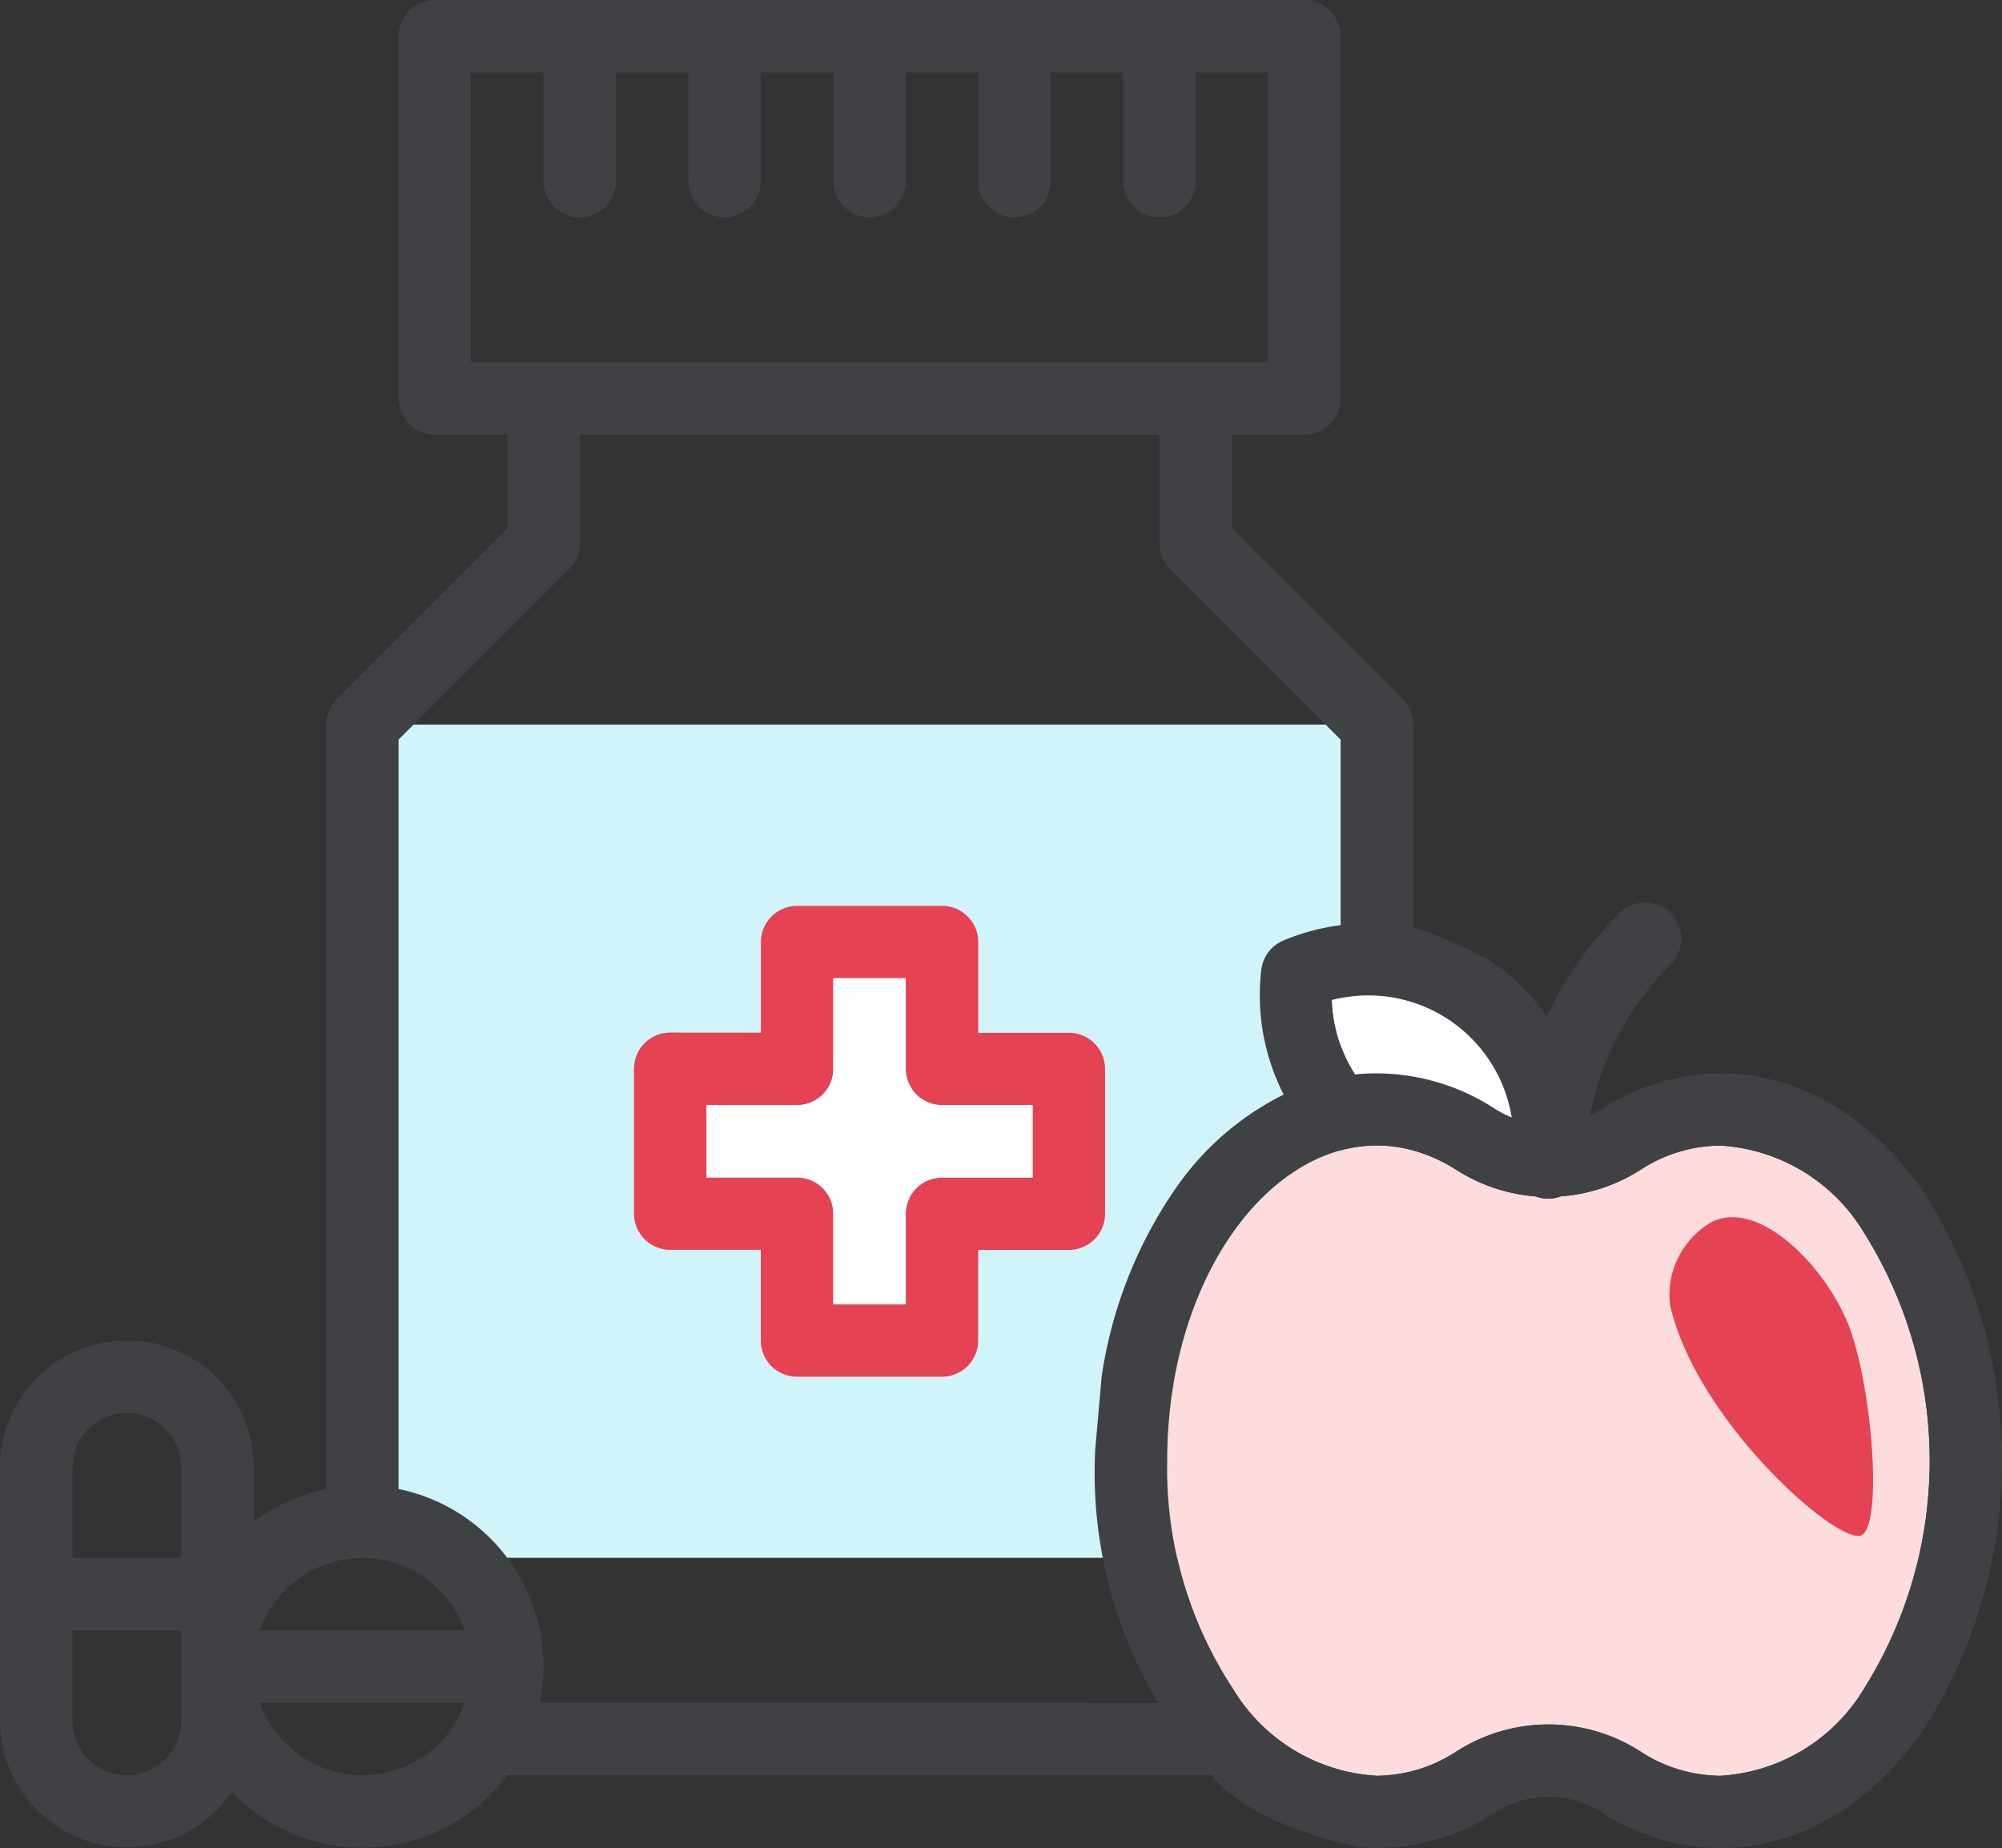 <svg id="diet" xmlns="http://www.w3.org/2000/svg" xmlns:xlink="http://www.w3.org/1999/xlink" width="52.056" height="48.062" viewBox="0 0 52.056 48.062">
  <rect x="0" y="0" width="52.056" height="48.062" fill="#333333" stroke="none"/>
  <defs>
    <clipPath id="clipPath">
      <rect id="Rectangle_210" data-name="Rectangle 210" width="52.056" height="48.062" transform="translate(0 0)" fill="none"/>
    </clipPath>
  </defs>
  <g id="Group_541" data-name="Group 541" transform="translate(0 0)">
    <g id="Group_540" data-name="Group 540" clipPath="url(#clipPath)">
      <path id="Path_820" data-name="Path 820" d="M9.421,39.57V18.843H35.8V40.512H11.913a3.756,3.756,0,0,0-2.492-.942" fill="#d0f4fa"/>
      <path id="Path_821" data-name="Path 821" d="M17.429,26.853a.942.942,0,0,0-.944.94v3.768a.942.942,0,0,0,.942.942h2.355V34.86a.942.942,0,0,0,.942.942h3.769a.942.942,0,0,0,.942-.942V32.505h2.357a.942.942,0,0,0,.942-.942V27.8a.942.942,0,0,0-.942-.942H25.437V24.5a.942.942,0,0,0-.942-.942H20.727a.942.942,0,0,0-.942.942v2.355Zm.942,1.884h2.355a.942.942,0,0,0,.942-.942V25.44h1.884V27.8a.942.942,0,0,0,.942.942h2.355v1.884H24.494a.942.942,0,0,0-.942.942v2.355H21.668V31.563a.942.942,0,0,0-.942-.942H18.371Z" fill="#e54253"/>
      <path id="Path_822" data-name="Path 822" d="M0,38.156v6.6A3.3,3.3,0,0,0,6.027,46.6a4.7,4.7,0,0,0,7.16-.435H32.975A3.773,3.773,0,0,0,36.744,42.4V18.842a.941.941,0,0,0-.276-.666l-4.435-4.435V11.305h1.884a.942.942,0,0,0,.942-.942V.942A.942.942,0,0,0,33.917,0H11.306a.942.942,0,0,0-.939.942v9.422a.942.942,0,0,0,.942.942h1.884v2.436L8.758,18.177a.941.941,0,0,0-.276.666V38.725a4.7,4.7,0,0,0-1.884.85V38.159a3.3,3.3,0,0,0-6.6,0m4.711,0v2.355H1.885V38.156a1.413,1.413,0,0,1,2.826,0M8.48,40.677A2.826,2.826,0,0,1,12.086,42.4H6.757A2.829,2.829,0,0,1,8.48,40.677M32.974,9.421H12.243V1.884h1.89V4.711a.942.942,0,1,0,1.884,0V1.884H17.9V4.711a.942.942,0,0,0,1.884,0V1.884h1.884V4.711a.942.942,0,1,0,1.884,0V1.884h1.885V4.711a.942.942,0,0,0,1.884,0V1.884h1.884V4.711a.942.942,0,0,0,1.884,0V1.884h1.884ZM14.037,44.28a4.713,4.713,0,0,0-3.674-5.558V19.233L14.8,14.8a.941.941,0,0,0,.276-.666V11.306H30.148v2.828a.941.941,0,0,0,.276.666l4.435,4.433V42.4a1.887,1.887,0,0,1-1.885,1.884ZM9.421,46.164a2.832,2.832,0,0,1-2.665-1.88h5.329a2.831,2.831,0,0,1-2.664,1.884Zm-6.123,0a1.415,1.415,0,0,1-1.414-1.409V42.4H4.71v2.355A1.415,1.415,0,0,1,3.3,46.168Z" fill="#404145"/>
      <path id="Path_823" data-name="Path 823" d="M18.371,30.621h2.355a.942.942,0,0,1,.942.942v2.355h1.884V31.563a.942.942,0,0,1,.942-.942h2.355V28.737H24.494a.942.942,0,0,1-.942-.942V25.44H21.668V27.8a.942.942,0,0,1-.942.942H18.371Z" fill="#fff"/>
      <path id="Path_824" data-name="Path 824" d="M48.474,43.907a4.679,4.679,0,0,1-3.743,2.274,3.846,3.846,0,0,1-2.079-.633,4.422,4.422,0,0,0-4.779,0,3.846,3.846,0,0,1-2.079.633,4.679,4.679,0,0,1-3.743-2.274,10.4,10.4,0,0,1-1.7-5.92c0-5.782,3.965-9.818,7.523-7.56a4.477,4.477,0,0,0,2.057.687.907.907,0,0,0,.645,0,4.469,4.469,0,0,0,2.076-.689,3.846,3.846,0,0,1,2.079-.633,4.679,4.679,0,0,1,3.743,2.274,11.146,11.146,0,0,1,0,11.841" fill="#fcdcdd"/>
      <path id="Path_825" data-name="Path 825" d="M43.424,33.932a2.192,2.192,0,0,1,1.038-2.126c1.237-.693,3.017,1.137,3.61,2.67s.89,5.093.346,5.44-4.3-2.918-4.994-5.984" fill="#e54253"/>
      <path id="Path_826" data-name="Path 826" d="M50.014,30.991c-2.306-3.3-5.731-3.825-8.37-2.151a2.635,2.635,0,0,1-.3.163,7.612,7.612,0,0,1,2.082-3.912.94.94,0,1,0-1.3-1.36c-.011.01-.021.02-.031.031a9.478,9.478,0,0,0-1.876,2.68,5.539,5.539,0,0,0-1.378-1.4,11.328,11.328,0,0,0-1.88-.859,5.7,5.7,0,0,0-3.6.28.94.94,0,0,0-.564.753,5.682,5.682,0,0,0,.581,3.249,7.445,7.445,0,0,0-2.867,2.525,11.576,11.576,0,0,0-1.866,4.81l-.168,1.911,0,0a11.706,11.706,0,0,0,3.036,8.466s.791,1.217,3.876,1.866a5.653,5.653,0,0,0,3.492-.91,2.558,2.558,0,0,1,2.765,0c2.639,1.674,6.065,1.147,8.37-2.151a13.015,13.015,0,0,0,0-13.994M39.236,28.716c.029.113.053.228.072.343h0a2.635,2.635,0,0,1-.43-.219,5.638,5.638,0,0,0-3.643-.9,3.794,3.794,0,0,1-.6-1.933,3.774,3.774,0,0,1,4.6,2.707m9.238,15.191a4.679,4.679,0,0,1-3.743,2.274,3.846,3.846,0,0,1-2.079-.633,4.422,4.422,0,0,0-4.779,0,3.837,3.837,0,0,1-2.079.633,4.679,4.679,0,0,1-3.743-2.274,10.4,10.4,0,0,1-1.7-5.92c0-5.782,3.965-9.818,7.523-7.56a4.477,4.477,0,0,0,2.057.687.907.907,0,0,0,.645,0,4.469,4.469,0,0,0,2.076-.689,3.846,3.846,0,0,1,2.079-.633,4.679,4.679,0,0,1,3.743,2.274,11.146,11.146,0,0,1,0,11.841" fill="#404145"/>
      <path id="Path_827" data-name="Path 827" d="M39.236,28.716c.029.113.053.228.072.343h0a2.635,2.635,0,0,1-.43-.219,5.644,5.644,0,0,0-3.643-.9,3.794,3.794,0,0,1-.6-1.933,3.774,3.774,0,0,1,4.6,2.707" fill="#fff"/>
    </g>
  </g>
</svg>

